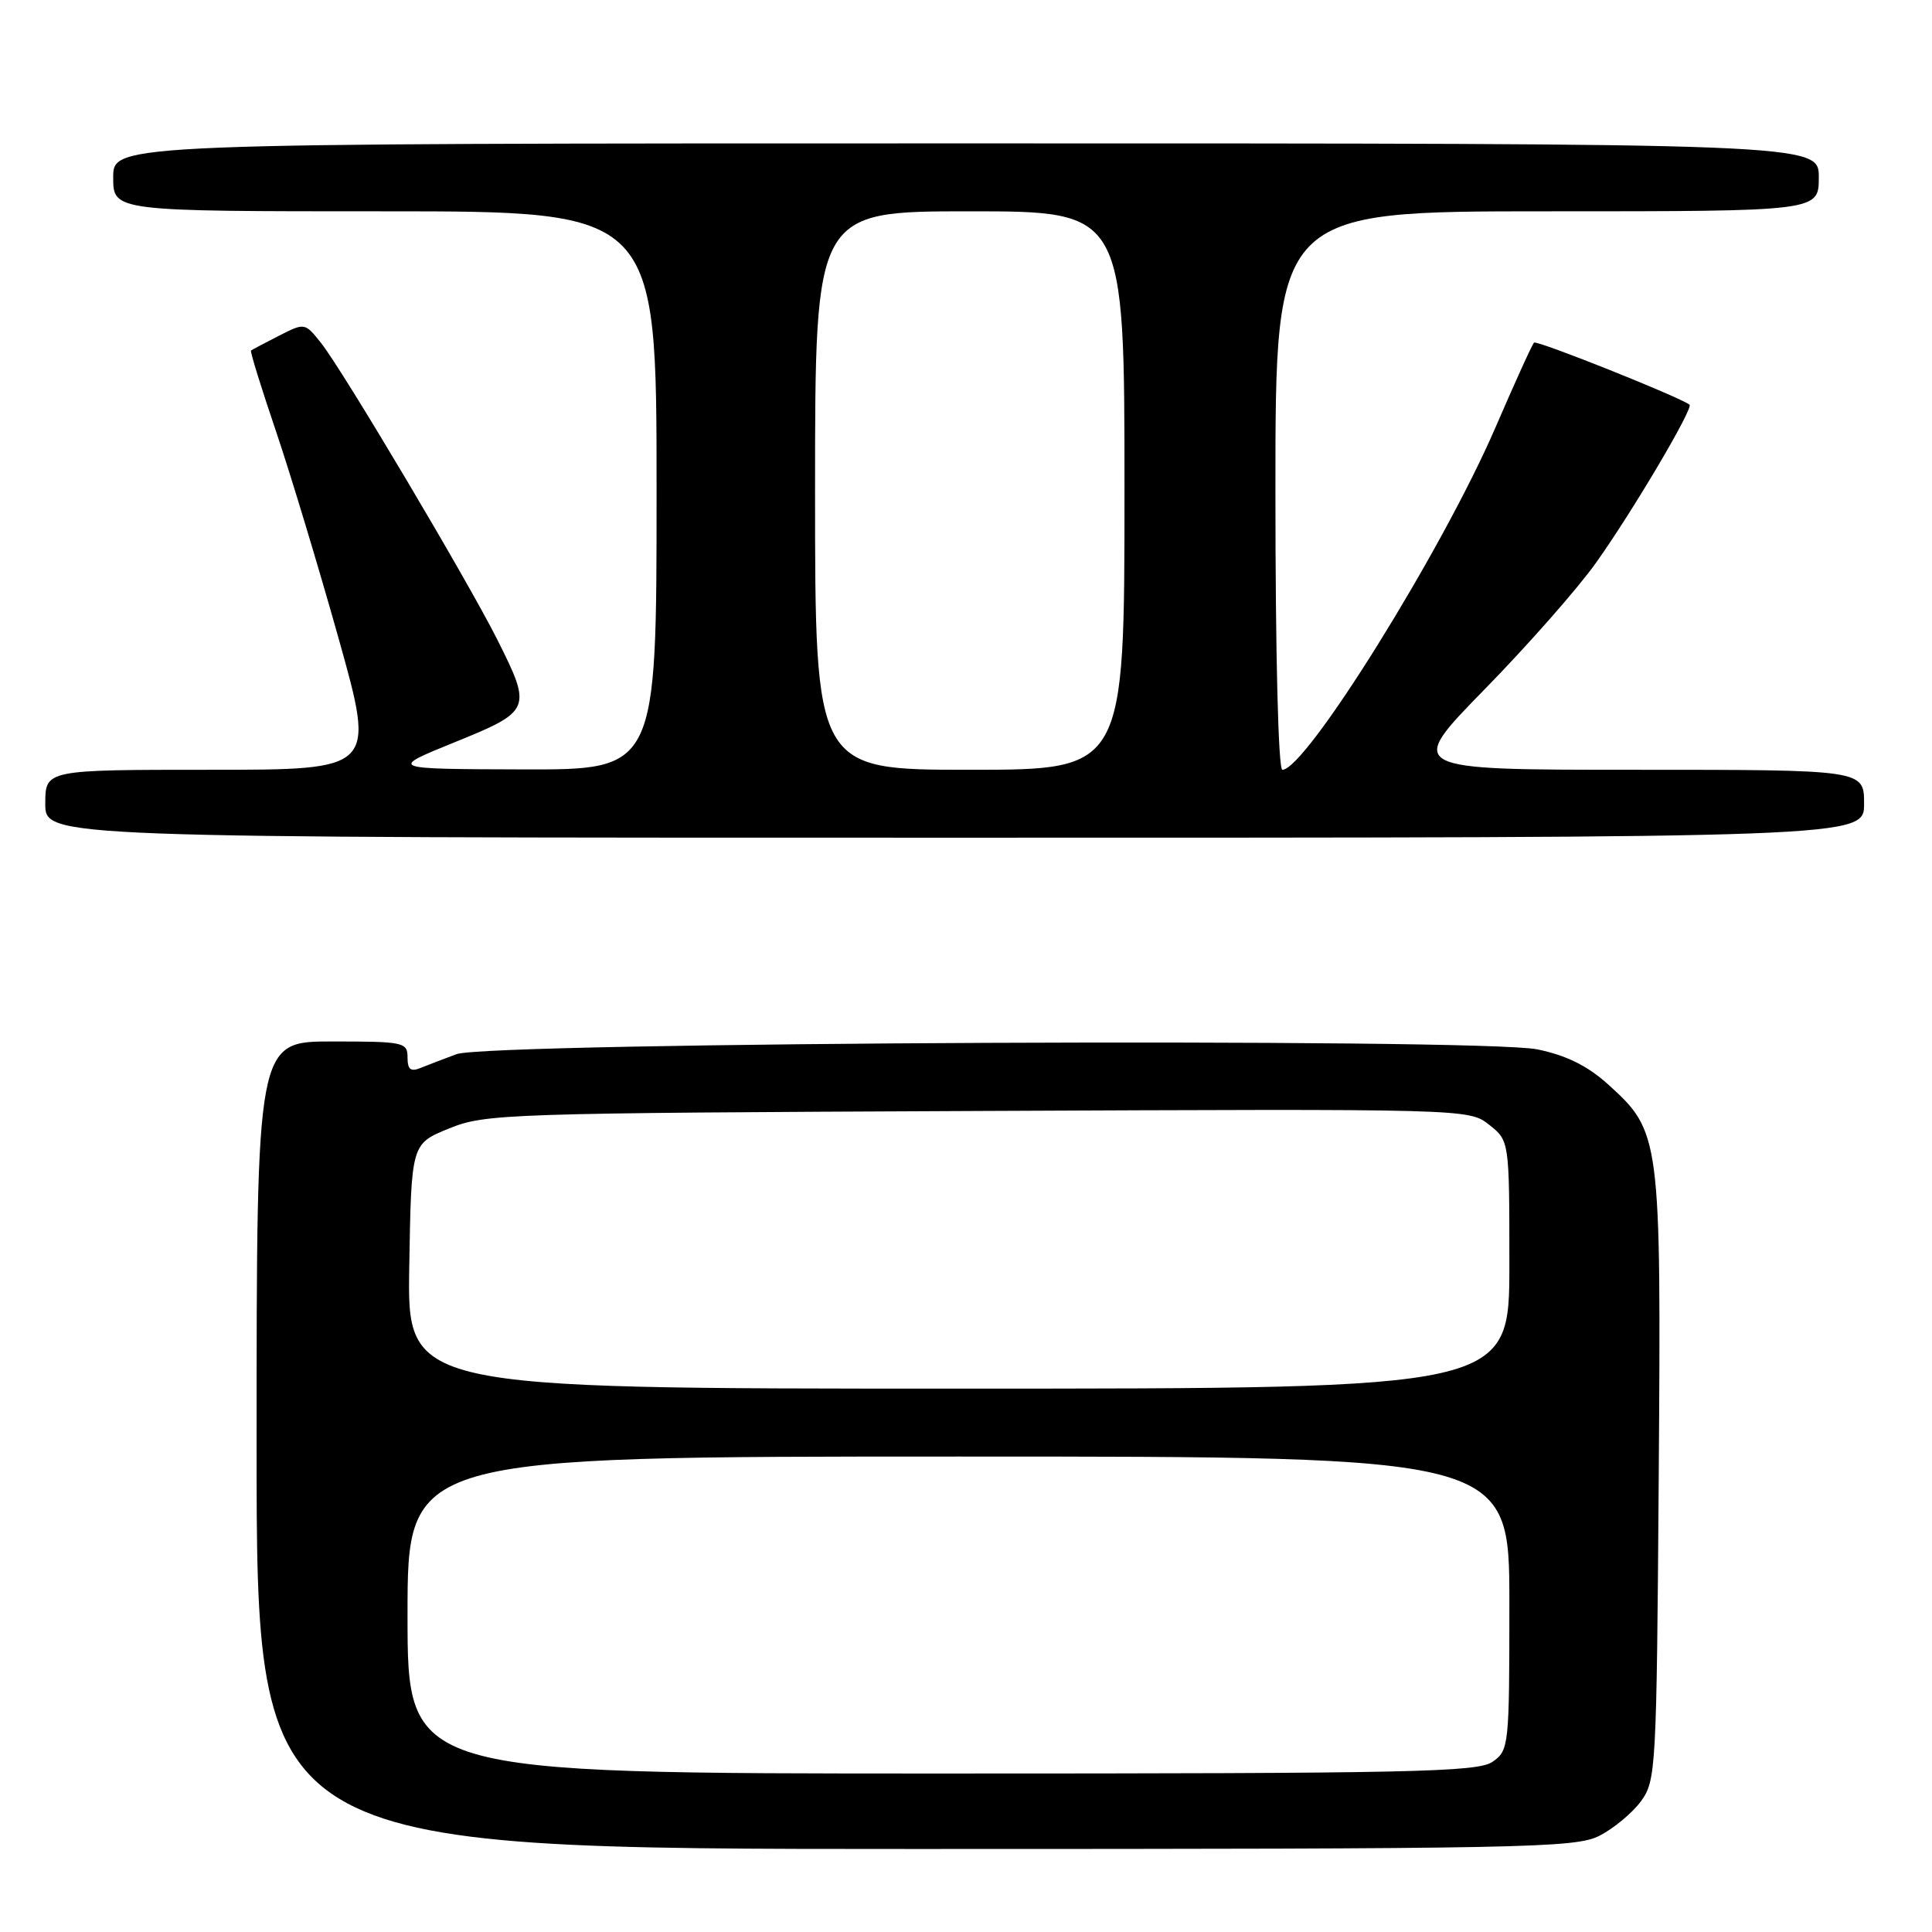 <?xml version="1.0" encoding="UTF-8" standalone="no"?>
<!DOCTYPE svg PUBLIC "-//W3C//DTD SVG 1.1//EN" "http://www.w3.org/Graphics/SVG/1.1/DTD/svg11.dtd" >
<svg xmlns="http://www.w3.org/2000/svg" xmlns:xlink="http://www.w3.org/1999/xlink" version="1.1" viewBox="0 0 256 256">
 <g >
 <path fill="currentColor"
d=" M 211.93 243.25 C 213.81 242.29 216.29 240.23 217.43 238.68 C 219.43 235.95 219.51 234.50 219.79 195.68 C 220.11 150.48 220.04 149.98 213.04 143.65 C 210.35 141.23 207.55 139.84 203.72 139.05 C 196.26 137.50 64.84 138.08 60.50 139.68 C 58.85 140.29 56.71 141.11 55.75 141.50 C 54.41 142.05 54.00 141.72 54.00 140.11 C 54.00 138.10 53.50 138.00 44.00 138.00 C 34.00 138.00 34.00 138.00 34.00 191.50 C 34.00 245.00 34.00 245.00 121.25 245.00 C 202.34 245.00 208.74 244.87 211.93 243.25 Z  M 247.00 106.50 C 247.00 102.00 247.00 102.00 216.65 102.00 C 186.30 102.00 186.30 102.00 196.67 91.39 C 202.38 85.56 209.02 78.02 211.43 74.64 C 216.28 67.85 224.44 54.05 223.87 53.62 C 222.41 52.54 203.63 45.04 203.27 45.40 C 203.01 45.65 200.71 50.73 198.14 56.68 C 191.13 72.91 173.02 102.00 169.92 102.00 C 169.38 102.00 169.00 86.87 169.00 65.00 C 169.00 28.00 169.00 28.00 205.00 28.00 C 241.00 28.00 241.00 28.00 241.00 23.50 C 241.00 19.00 241.00 19.00 128.00 19.00 C 15.00 19.00 15.00 19.00 15.00 23.50 C 15.00 28.00 15.00 28.00 51.00 28.00 C 87.00 28.00 87.00 28.00 87.00 65.00 C 87.00 102.00 87.00 102.00 69.25 101.95 C 51.50 101.90 51.50 101.90 60.25 98.35 C 70.42 94.22 70.52 93.97 65.88 84.72 C 61.92 76.86 45.37 48.99 42.53 45.43 C 40.39 42.75 40.38 42.75 36.94 44.50 C 35.05 45.47 33.39 46.34 33.26 46.45 C 33.12 46.56 34.60 51.34 36.55 57.08 C 38.49 62.81 42.25 75.26 44.91 84.75 C 49.74 102.00 49.74 102.00 27.87 102.00 C 6.00 102.00 6.00 102.00 6.00 106.50 C 6.00 111.00 6.00 111.00 126.50 111.00 C 247.00 111.00 247.00 111.00 247.00 106.50 Z  M 54.00 214.00 C 54.00 193.00 54.00 193.00 127.00 193.00 C 200.00 193.00 200.00 193.00 200.00 212.44 C 200.00 231.40 199.94 231.93 197.78 233.44 C 195.82 234.82 187.22 235.00 124.78 235.00 C 54.00 235.00 54.00 235.00 54.00 214.00 Z  M 54.23 167.78 C 54.50 151.56 54.50 151.56 59.50 149.53 C 64.32 147.57 66.85 147.49 129.56 147.21 C 194.49 146.92 194.63 146.92 197.31 149.03 C 200.00 151.15 200.00 151.15 200.00 167.57 C 200.00 184.00 200.00 184.00 126.98 184.00 C 53.95 184.00 53.95 184.00 54.23 167.78 Z  M 108.00 65.00 C 108.00 28.00 108.00 28.00 128.50 28.00 C 149.00 28.00 149.00 28.00 149.00 65.00 C 149.00 102.00 149.00 102.00 128.50 102.00 C 108.00 102.00 108.00 102.00 108.00 65.00 Z "/>
</g>
</svg>